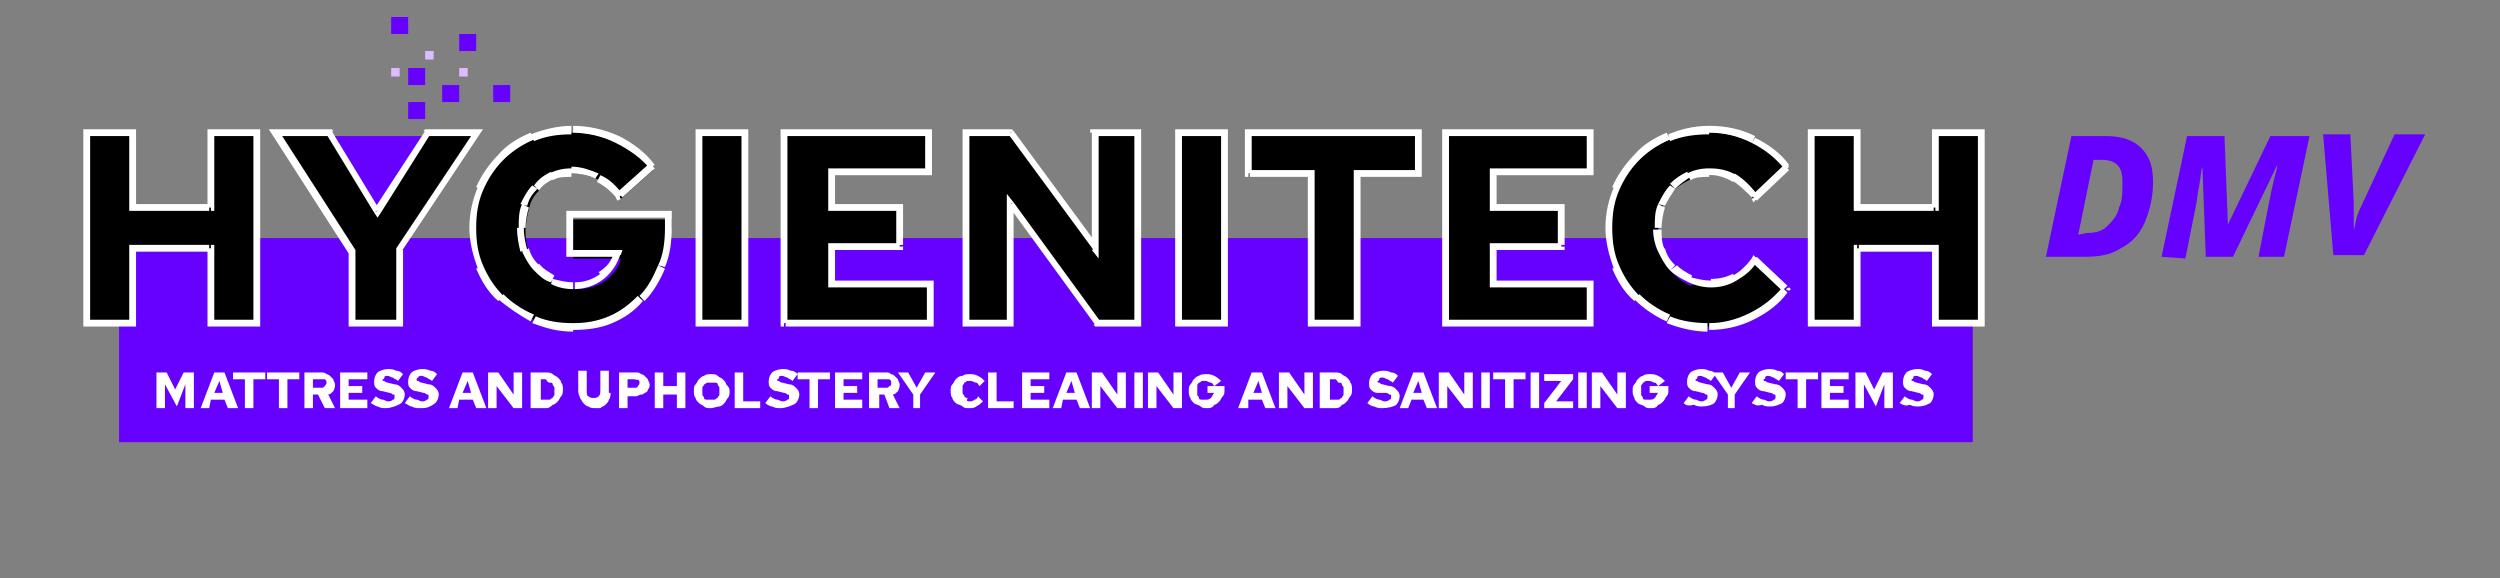 <?xml version="1.0" encoding="utf-8"?>
<!-- Generator: Adobe Illustrator 25.3.1, SVG Export Plug-In . SVG Version: 6.00 Build 0)  -->
<svg version="1.1" id="Layer_1" xmlns="http://www.w3.org/2000/svg" xmlns:xlink="http://www.w3.org/1999/xlink" x="0px" y="0px"
	 viewBox="0 0 147 34" style="enable-background:new 0 0 147 34;" xml:space="preserve">
<rect x="0" y="0" width="147" height="34" fill="#808080" stroke="none"/>
<style type="text/css">
	.st0{fill:#6600FF;}
	.st1{fill:#FFFFFF;}
	.st2{fill:#DCBBFF;}
</style>
<g>
	<path class="st0" d="M21.8,13l-4.3-5l8.6,0L21.8,13z"/>
	<rect x="7" y="14" class="st0" width="109" height="12"/>
	<g>
		<path d="M5.1,19V7.8h2.8v4.4h4.5V7.8h2.8V19h-2.8v-4.4H7.8V19H5.1z M20.7,19v-4.2l-4.5-7h3.2l2.8,4.6l2.9-4.6h3l-4.6,6.9V19H20.7z
			 M39.3,13.4c0,0.8-0.1,1.6-0.4,2.3c-0.3,0.7-0.7,1.3-1.2,1.9c-0.5,0.5-1.1,0.9-1.8,1.2c-0.7,0.3-1.4,0.4-2.2,0.4
			c-0.8,0-1.6-0.1-2.3-0.4c-0.7-0.3-1.3-0.7-1.9-1.2c-0.5-0.5-0.9-1.1-1.2-1.8c-0.3-0.7-0.4-1.5-0.4-2.3c0-0.8,0.1-1.6,0.4-2.3
			c0.3-0.7,0.7-1.3,1.2-1.8c0.5-0.5,1.1-0.9,1.9-1.2c0.7-0.3,1.5-0.4,2.3-0.4c0.9,0,1.8,0.2,2.7,0.6c0.8,0.4,1.5,0.9,2,1.6l-1.9,1.7
			c-0.4-0.5-0.8-0.8-1.2-1.1c-0.5-0.2-1-0.4-1.5-0.4c-0.4,0-0.8,0.1-1.2,0.3c-0.4,0.2-0.7,0.4-0.9,0.7c-0.3,0.3-0.5,0.6-0.6,1.1
			c-0.1,0.4-0.2,0.8-0.2,1.3c0,0.5,0.1,0.9,0.2,1.3c0.2,0.4,0.4,0.8,0.7,1.1c0.3,0.3,0.6,0.5,1,0.7c0.4,0.2,0.8,0.3,1.2,0.3
			c0.6,0,1.2-0.2,1.6-0.5c0.5-0.4,0.8-0.8,0.9-1.3h-2.8v-2.3h5.8V13.4z M41.1,19V7.8h2.8V19H41.1z M46.1,19V7.8h8.5v2.3h-5.7v2.1h4
			v2.2h-4v2.2h5.8V19H46.1z M56.8,7.8h2.6l5,6.8l0-6.8h2.6V19h-2.4l-5.1-7l0,7h-2.6V7.8z M69.3,19V7.8H72V19H69.3z M73.4,10.2V7.8
			h10v2.4h-3.6V19h-2.8v-8.8H73.4z M85,19V7.8h8.5v2.3h-5.7v2.1h4v2.2h-4v2.2h5.8V19H85z M100.6,16.7c0.5,0,1-0.1,1.4-0.4
			s0.8-0.6,1.2-1L105,17c-0.5,0.6-1.1,1.2-2,1.6c-0.8,0.4-1.6,0.6-2.5,0.6c-0.8,0-1.6-0.1-2.3-0.4c-0.7-0.3-1.3-0.7-1.9-1.2
			c-0.5-0.5-0.9-1.1-1.2-1.8c-0.3-0.7-0.4-1.5-0.4-2.3c0-0.8,0.1-1.6,0.4-2.3c0.3-0.7,0.7-1.3,1.2-1.8c0.5-0.5,1.2-0.9,1.9-1.2
			c0.7-0.3,1.5-0.4,2.3-0.4c0.9,0,1.8,0.2,2.6,0.6c0.8,0.4,1.5,0.9,2,1.6l-1.9,1.8c-0.4-0.5-0.8-0.9-1.2-1.1
			c-0.4-0.3-0.9-0.4-1.5-0.4c-0.4,0-0.8,0.1-1.2,0.3c-0.4,0.2-0.7,0.4-1,0.7c-0.3,0.3-0.5,0.6-0.6,1.1c-0.1,0.4-0.2,0.8-0.2,1.3
			c0,0.5,0.1,0.9,0.2,1.3c0.2,0.4,0.4,0.8,0.7,1.1c0.3,0.3,0.6,0.5,1,0.7C99.7,16.6,100.1,16.7,100.6,16.7z M106.5,19V7.8h2.8v4.4
			h4.5V7.8h2.8V19h-2.8v-4.4h-4.5V19H106.5z"/>
	</g>
	<path class="st1" d="M5.1,19H4.9v0.2h0.2V19z M5.1,7.8V7.6H4.9v0.2H5.1z M7.8,7.8H8V7.6H7.8V7.8z M7.8,12.2H7.6v0.2h0.2V12.2z
		 M12.4,12.2v0.2h0.2v-0.2H12.4z M12.4,7.8V7.6h-0.2v0.2H12.4z M15.1,7.8h0.2V7.6h-0.2V7.8z M15.1,19v0.2h0.2V19H15.1z M12.4,19
		h-0.2v0.2h0.2V19z M12.4,14.6h0.2v-0.2h-0.2V14.6z M7.8,14.6v-0.2H7.6v0.2H7.8z M7.8,19v0.2H8V19H7.8z M5.3,19V7.8H4.9V19H5.3z
		 M5.1,8h2.8V7.6H5.1V8z M7.6,7.8v4.4H8V7.8H7.6z M7.8,12.4h4.5V12H7.8V12.4z M12.6,12.2V7.8h-0.4v4.4H12.6z M12.4,8h2.8V7.6h-2.8V8
		z M14.9,7.8V19h0.4V7.8H14.9z M15.1,18.8h-2.8v0.4h2.8V18.8z M12.6,19v-4.4h-0.4V19H12.6z M12.4,14.4H7.8v0.4h4.5V14.4z M7.6,14.6
		V19H8v-4.4H7.6z M7.8,18.8H5.1v0.4h2.8V18.8z M20.7,19h-0.2v0.2h0.2V19z M20.7,14.8h0.2v-0.1l0,0L20.7,14.8z M16.2,7.8V7.6h-0.4
		L16,7.9L16.2,7.8z M19.4,7.8l0.2-0.1l-0.1-0.1h-0.1V7.8z M22.2,12.4L22,12.5l0.2,0.3l0.2-0.3L22.2,12.4z M25.1,7.8V7.6h-0.1
		l-0.1,0.1L25.1,7.8z M28,7.8l0.2,0.1l0.2-0.3H28V7.8z M23.5,14.7l-0.2-0.1l0,0.1v0.1H23.5z M23.5,19v0.2h0.2V19H23.5z M20.9,19
		v-4.2h-0.4V19H20.9z M20.9,14.7l-4.5-7L16,7.9l4.5,7L20.9,14.7z M16.2,8h3.2V7.6h-3.2V8z M19.2,7.9l2.8,4.6l0.3-0.2l-2.8-4.6
		L19.2,7.9z M22.4,12.5l2.9-4.6l-0.3-0.2L22,12.3L22.4,12.5z M25.1,8h3V7.6h-3V8z M27.9,7.7l-4.6,6.9l0.3,0.2l4.6-6.9L27.9,7.7z
		 M23.3,14.7V19h0.4v-4.3H23.3z M23.5,18.8h-2.8v0.4h2.8V18.8z M38.8,15.7l-0.2-0.1l0,0L38.8,15.7z M37.7,17.5l0.1,0.1l0,0
		L37.7,17.5z M35.9,18.7l0.1,0.2l0,0L35.9,18.7z M31.4,18.7l-0.1,0.2l0,0L31.4,18.7z M29.5,17.5l-0.1,0.1l0,0L29.5,17.5z M28.2,15.7
		l-0.2,0.1l0,0L28.2,15.7z M28.2,11.1L28.1,11l0,0L28.2,11.1z M29.5,9.3l0.1,0.1l0,0L29.5,9.3z M31.4,8.1l0.1,0.2l0,0L31.4,8.1z
		 M36.3,8.2l-0.1,0.2l0,0L36.3,8.2z M38.3,9.8l0.1,0.2l0.1-0.1l-0.1-0.1L38.3,9.8z M36.4,11.5l-0.2,0.1l0.1,0.2l0.2-0.1L36.4,11.5z
		 M35.2,10.4l-0.1,0.2l0,0L35.2,10.4z M32.4,10.3l-0.1-0.2l0,0L32.4,10.3z M31.5,11l0.1,0.1l0,0L31.5,11z M30.9,12.1l0.2,0.1l0,0
		L30.9,12.1z M30.9,14.7l-0.2,0.1l0,0L30.9,14.7z M31.5,15.8l0.1-0.1l0,0L31.5,15.8z M32.5,16.5l-0.1,0.2l0,0L32.5,16.5z M35.4,16.2
		l-0.1-0.2l0,0L35.4,16.2z M36.3,14.9l0.2,0.1l0.1-0.3h-0.3V14.9z M33.5,14.9h-0.2v0.2h0.2V14.9z M33.5,12.6v-0.2h-0.2v0.2H33.5z
		 M39.3,12.6h0.2v-0.2h-0.2V12.6z M39.1,13.4c0,0.8-0.1,1.6-0.4,2.2l0.4,0.1c0.3-0.7,0.4-1.5,0.4-2.4H39.1z M38.7,15.6
		c-0.3,0.7-0.6,1.3-1.1,1.8l0.3,0.3c0.5-0.5,0.9-1.2,1.2-1.9L38.7,15.6z M37.5,17.4c-0.5,0.5-1,0.9-1.7,1.2l0.2,0.4
		c0.7-0.3,1.3-0.7,1.8-1.3L37.5,17.4z M35.8,18.6c-0.7,0.3-1.4,0.4-2.1,0.4v0.4c0.8,0,1.6-0.1,2.3-0.4L35.8,18.6z M33.7,19
		c-0.8,0-1.5-0.1-2.2-0.4l-0.2,0.4c0.8,0.3,1.5,0.5,2.4,0.5V19z M31.4,18.5c-0.7-0.3-1.3-0.7-1.8-1.2l-0.3,0.3
		c0.6,0.5,1.2,0.9,1.9,1.3L31.4,18.5z M29.6,17.4c-0.5-0.5-0.9-1.1-1.2-1.8l-0.4,0.2c0.3,0.7,0.7,1.4,1.3,1.9L29.6,17.4z M28.4,15.6
		c-0.3-0.7-0.4-1.4-0.4-2.2h-0.4c0,0.8,0.2,1.6,0.5,2.4L28.4,15.6z M28,13.4c0-0.8,0.1-1.5,0.4-2.2L28.1,11
		c-0.3,0.7-0.5,1.5-0.5,2.4H28z M28.4,11.2c0.3-0.7,0.7-1.3,1.2-1.8l-0.3-0.3c-0.5,0.5-1,1.2-1.3,1.9L28.4,11.2z M29.6,9.4
		c0.5-0.5,1.1-0.9,1.8-1.2l-0.2-0.4c-0.7,0.3-1.4,0.7-1.9,1.3L29.6,9.4z M31.4,8.3c0.7-0.3,1.4-0.4,2.2-0.4V7.4
		c-0.8,0-1.6,0.2-2.4,0.5L31.4,8.3z M33.6,7.8c0.9,0,1.8,0.2,2.6,0.6L36.4,8c-0.9-0.4-1.8-0.6-2.7-0.6V7.8z M36.2,8.4
		c0.8,0.4,1.5,0.9,2,1.5l0.3-0.2C38,9,37.2,8.4,36.4,8L36.2,8.4z M38.2,9.6l-1.9,1.7l0.3,0.3l1.9-1.7L38.2,9.6z M36.6,11.4
		c-0.4-0.5-0.8-0.9-1.3-1.1l-0.2,0.4c0.4,0.2,0.8,0.5,1.2,1L36.6,11.4z M35.2,10.2c-0.5-0.2-1-0.4-1.6-0.4v0.4c0.5,0,1,0.1,1.4,0.3
		L35.2,10.2z M33.6,9.9c-0.5,0-0.9,0.1-1.3,0.3l0.2,0.4c0.3-0.2,0.7-0.2,1.1-0.2V9.9z M32.4,10.1c-0.4,0.2-0.7,0.4-1,0.8l0.3,0.3
		c0.2-0.3,0.5-0.5,0.9-0.7L32.4,10.1z M31.3,10.9c-0.3,0.3-0.5,0.7-0.7,1.1l0.4,0.1c0.1-0.4,0.3-0.7,0.6-1L31.3,10.9z M30.7,12
		c-0.2,0.4-0.2,0.9-0.2,1.4h0.4c0-0.4,0.1-0.9,0.2-1.2L30.7,12z M30.4,13.4c0,0.5,0.1,1,0.2,1.4l0.4-0.1c-0.1-0.4-0.2-0.8-0.2-1.3
		H30.4z M30.7,14.8c0.2,0.4,0.4,0.8,0.7,1.1l0.3-0.3c-0.3-0.3-0.5-0.6-0.6-1L30.7,14.8z M31.4,15.9c0.3,0.3,0.6,0.6,1,0.7l0.2-0.4
		c-0.3-0.2-0.7-0.4-0.9-0.7L31.4,15.9z M32.4,16.7c0.4,0.2,0.8,0.3,1.3,0.3v-0.4c-0.4,0-0.8-0.1-1.2-0.2L32.4,16.7z M33.7,17
		c0.7,0,1.3-0.2,1.8-0.6l-0.2-0.3c-0.4,0.3-0.9,0.5-1.5,0.5V17z M35.5,16.4c0.5-0.4,0.8-0.9,1-1.5l-0.4-0.1
		c-0.1,0.5-0.4,0.9-0.9,1.2L35.5,16.4z M36.3,14.7h-2.8v0.4h2.8V14.7z M33.7,14.9v-2.3h-0.4v2.3H33.7z M33.5,12.8h5.8v-0.4h-5.8
		V12.8z M39.1,12.6v0.8h0.4v-0.8H39.1z M41.1,19h-0.2v0.2h0.2V19z M41.1,7.8V7.6h-0.2v0.2H41.1z M43.8,7.8H44V7.6h-0.2V7.8z
		 M43.8,19v0.2H44V19H43.8z M41.3,19V7.8h-0.4V19H41.3z M41.1,8h2.8V7.6h-2.8V8z M43.6,7.8V19H44V7.8H43.6z M43.8,18.8h-2.8v0.4h2.8
		V18.8z M46.1,19h-0.2v0.2h0.2V19z M46.1,7.8V7.6h-0.2v0.2H46.1z M54.6,7.8h0.2V7.6h-0.2V7.8z M54.6,10.1v0.2h0.2v-0.2H54.6z
		 M48.9,10.1V9.9h-0.2v0.2H48.9z M48.9,12.2h-0.2v0.2h0.2V12.2z M52.9,12.2h0.2V12h-0.2V12.2z M52.9,14.5v0.2h0.2v-0.2H52.9z
		 M48.9,14.5v-0.2h-0.2v0.2H48.9z M48.9,16.7h-0.2v0.2h0.2V16.7z M54.7,16.7h0.2v-0.2h-0.2V16.7z M54.7,19v0.2h0.2V19H54.7z
		 M46.3,19V7.8h-0.4V19H46.3z M46.1,8h8.5V7.6h-8.5V8z M54.4,7.8v2.3h0.4V7.8H54.4z M54.6,9.9h-5.7v0.4h5.7V9.9z M48.7,10.1v2.1h0.4
		v-2.1H48.7z M48.9,12.4h4V12h-4V12.4z M52.7,12.2v2.2h0.4v-2.2H52.7z M52.9,14.3h-4v0.4h4V14.3z M48.7,14.5v2.2h0.4v-2.2H48.7z
		 M48.9,16.9h5.8v-0.4h-5.8V16.9z M54.5,16.7V19h0.4v-2.3H54.5z M54.7,18.8h-8.5v0.4h8.5V18.8z M56.8,7.8V7.6h-0.2v0.2H56.8z
		 M59.4,7.8l0.2-0.1l-0.1-0.1h-0.1V7.8z M64.4,14.6l-0.2,0.1l0.4,0.5l0-0.6L64.4,14.6z M64.3,7.8V7.6h-0.2l0,0.2L64.3,7.8z
		 M66.9,7.8h0.2V7.6h-0.2V7.8z M66.9,19v0.2h0.2V19H66.9z M64.5,19l-0.2,0.1l0.1,0.1h0.1V19z M59.4,12l0.2-0.1l-0.4-0.5l0,0.6
		L59.4,12z M59.4,19v0.2h0.2l0-0.2L59.4,19z M56.8,19h-0.2v0.2h0.2V19z M56.8,8h2.6V7.6h-2.6V8z M59.3,7.9l5,6.8l0.3-0.2l-5-6.8
		L59.3,7.9z M64.6,14.6l0-6.8l-0.4,0l0,6.8L64.6,14.6z M64.3,8h2.6V7.6h-2.6V8z M66.7,7.8V19h0.4V7.8H66.7z M66.9,18.8h-2.4v0.4h2.4
		V18.8z M64.7,18.9l-5.1-7l-0.3,0.2l5.1,7L64.7,18.9z M59.2,12l0,7l0.4,0l0-7L59.2,12z M59.4,18.8h-2.6v0.4h2.6V18.8z M57,19V7.8
		h-0.4V19H57z M69.3,19h-0.2v0.2h0.2V19z M69.3,7.8V7.6h-0.2v0.2H69.3z M72,7.8h0.2V7.6H72V7.8z M72,19v0.2h0.2V19H72z M69.5,19V7.8
		h-0.4V19H69.5z M69.3,8H72V7.6h-2.8V8z M71.8,7.8V19h0.4V7.8H71.8z M72,18.8h-2.8v0.4H72V18.8z M73.4,10.2h-0.2v0.2h0.2V10.2z
		 M73.4,7.8V7.6h-0.2v0.2H73.4z M83.4,7.8h0.2V7.6h-0.2V7.8z M83.4,10.2v0.2h0.2v-0.2H83.4z M79.8,10.2V10h-0.2v0.2H79.8z M79.8,19
		v0.2H80V19H79.8z M77.1,19h-0.2v0.2h0.2V19z M77.1,10.2h0.2V10h-0.2V10.2z M73.6,10.2V7.8h-0.4v2.4H73.6z M73.4,8h10V7.6h-10V8z
		 M83.2,7.8v2.4h0.4V7.8H83.2z M83.4,10h-3.6v0.4h3.6V10z M79.6,10.2V19H80v-8.8H79.6z M79.8,18.8h-2.8v0.4h2.8V18.8z M77.3,19v-8.8
		h-0.4V19H77.3z M77.1,10h-3.6v0.4h3.6V10z M85,19h-0.2v0.2H85V19z M85,7.8V7.6h-0.2v0.2H85z M93.5,7.8h0.2V7.6h-0.2V7.8z
		 M93.5,10.1v0.2h0.2v-0.2H93.5z M87.8,10.1V9.9h-0.2v0.2H87.8z M87.8,12.2h-0.2v0.2h0.2V12.2z M91.8,12.2H92V12h-0.2V12.2z
		 M91.8,14.5v0.2H92v-0.2H91.8z M87.8,14.5v-0.2h-0.2v0.2H87.8z M87.8,16.7h-0.2v0.2h0.2V16.7z M93.5,16.7h0.2v-0.2h-0.2V16.7z
		 M93.5,19v0.2h0.2V19H93.5z M85.2,19V7.8h-0.4V19H85.2z M85,8h8.5V7.6H85V8z M93.3,7.8v2.3h0.4V7.8H93.3z M93.5,9.9h-5.7v0.4h5.7
		V9.9z M87.6,10.1v2.1h0.4v-2.1H87.6z M87.8,12.4h4V12h-4V12.4z M91.6,12.2v2.2H92v-2.2H91.6z M91.8,14.3h-4v0.4h4V14.3z M87.6,14.5
		v2.2h0.4v-2.2H87.6z M87.8,16.9h5.8v-0.4h-5.8V16.9z M93.3,16.7V19h0.4v-2.3H93.3z M93.5,18.8H85v0.4h8.5V18.8z M103.2,15.3
		l0.1-0.1l-0.2-0.2l-0.1,0.2L103.2,15.3z M105,17l0.2,0.1l0.1-0.1l-0.1-0.1L105,17z M103,18.6l0.1,0.2l0,0L103,18.6z M98.2,18.7
		l-0.1,0.2l0,0L98.2,18.7z M96.3,17.5l0.1-0.1l0,0L96.3,17.5z M95,15.7l-0.2,0.1l0,0L95,15.7z M95,11.1L94.9,11l0,0L95,11.1z
		 M96.3,9.3l-0.1-0.1l0,0L96.3,9.3z M98.2,8.1l-0.1-0.2l0,0L98.2,8.1z M103.1,8.2l0.1-0.2l0,0L103.1,8.2z M105,9.8l0.1,0.1l0.1-0.1
		l-0.1-0.1L105,9.8z M103.2,11.6l-0.2,0.1l0.1,0.2l0.2-0.2L103.2,11.6z M102,10.5l-0.1,0.2l0,0L102,10.5z M99.3,10.3l-0.1-0.2l0,0
		L99.3,10.3z M98.3,11l-0.1-0.1l0,0L98.3,11z M97.7,12.1L97.5,12l0,0L97.7,12.1z M97.7,14.7l-0.2,0.1l0,0L97.7,14.7z M98.3,15.8
		l-0.1,0.1l0,0L98.3,15.8z M99.3,16.5l-0.1,0.2l0,0L99.3,16.5z M100.6,16.9c0.5,0,1-0.1,1.5-0.4l-0.2-0.4c-0.4,0.2-0.8,0.3-1.3,0.3
		V16.9z M102.1,16.5c0.5-0.3,0.9-0.6,1.2-1.1l-0.3-0.2c-0.3,0.4-0.7,0.8-1.1,1L102.1,16.5z M103,15.4l1.8,1.7l0.3-0.3l-1.8-1.7
		L103,15.4z M104.8,16.9c-0.5,0.6-1.1,1.1-1.9,1.5l0.2,0.4c0.8-0.4,1.5-0.9,2-1.6L104.8,16.9z M102.9,18.4c-0.8,0.4-1.6,0.6-2.4,0.6
		v0.4c0.9,0,1.8-0.2,2.6-0.6L102.9,18.4z M100.5,19c-0.8,0-1.6-0.1-2.3-0.4l-0.2,0.4c0.8,0.3,1.6,0.5,2.4,0.5V19z M98.2,18.5
		c-0.7-0.3-1.3-0.7-1.8-1.2l-0.3,0.3c0.5,0.5,1.2,1,1.9,1.3L98.2,18.5z M96.4,17.4c-0.5-0.5-0.9-1.1-1.2-1.8l-0.4,0.2
		c0.3,0.7,0.7,1.4,1.3,1.9L96.4,17.4z M95.2,15.6c-0.3-0.7-0.4-1.4-0.4-2.2h-0.4c0,0.8,0.2,1.6,0.5,2.4L95.2,15.6z M94.8,13.4
		c0-0.8,0.1-1.5,0.4-2.2L94.9,11c-0.3,0.7-0.5,1.5-0.5,2.4H94.8z M95.2,11.2c0.3-0.7,0.7-1.3,1.2-1.8l-0.3-0.3
		c-0.5,0.5-1,1.2-1.3,1.9L95.2,11.2z M96.4,9.4c0.5-0.5,1.1-0.9,1.8-1.2l-0.2-0.4c-0.7,0.3-1.4,0.7-1.9,1.3L96.4,9.4z M98.2,8.3
		c0.7-0.3,1.5-0.4,2.3-0.4V7.4c-0.9,0-1.7,0.2-2.4,0.5L98.2,8.3z M100.5,7.8c0.9,0,1.7,0.2,2.5,0.6l0.2-0.4
		c-0.8-0.4-1.7-0.6-2.7-0.6V7.8z M103,8.4c0.8,0.4,1.4,0.9,1.9,1.5l0.3-0.2c-0.5-0.7-1.2-1.2-2-1.6L103,8.4z M104.9,9.7l-1.9,1.8
		l0.3,0.3l1.9-1.8L104.9,9.7z M103.3,11.4c-0.4-0.5-0.8-0.9-1.3-1.2l-0.2,0.4c0.4,0.2,0.8,0.6,1.2,1L103.3,11.4z M102.1,10.3
		c-0.5-0.3-1-0.4-1.6-0.4v0.4c0.5,0,0.9,0.1,1.4,0.4L102.1,10.3z M100.5,9.9c-0.5,0-0.9,0.1-1.3,0.3l0.2,0.4
		c0.3-0.2,0.7-0.2,1.1-0.2V9.9z M99.2,10.1c-0.4,0.2-0.7,0.4-1,0.7l0.3,0.3c0.3-0.3,0.6-0.5,0.9-0.7L99.2,10.1z M98.2,10.9
		c-0.3,0.3-0.5,0.7-0.7,1.1l0.4,0.1c0.2-0.4,0.4-0.7,0.6-1L98.2,10.9z M97.5,12c-0.2,0.4-0.2,0.9-0.2,1.4h0.4c0-0.4,0.1-0.9,0.2-1.2
		L97.5,12z M97.2,13.4c0,0.5,0.1,1,0.3,1.4l0.4-0.1c-0.2-0.4-0.2-0.8-0.2-1.2H97.2z M97.5,14.8c0.2,0.4,0.4,0.8,0.7,1.1l0.3-0.3
		c-0.3-0.3-0.5-0.6-0.6-1L97.5,14.8z M98.2,15.9c0.3,0.3,0.7,0.5,1.1,0.7l0.2-0.4c-0.4-0.2-0.7-0.4-0.9-0.6L98.2,15.9z M99.3,16.6
		c0.4,0.2,0.9,0.3,1.3,0.3v-0.4c-0.4,0-0.8-0.1-1.2-0.2L99.3,16.6z M106.5,19h-0.2v0.2h0.2V19z M106.5,7.8V7.6h-0.2v0.2H106.5z
		 M109.2,7.8h0.2V7.6h-0.2V7.8z M109.2,12.2H109v0.2h0.2V12.2z M113.8,12.2v0.2h0.2v-0.2H113.8z M113.8,7.8V7.6h-0.2v0.2H113.8z
		 M116.5,7.8h0.2V7.6h-0.2V7.8z M116.5,19v0.2h0.2V19H116.5z M113.8,19h-0.2v0.2h0.2V19z M113.8,14.6h0.2v-0.2h-0.2V14.6z
		 M109.2,14.6v-0.2H109v0.2H109.2z M109.2,19v0.2h0.2V19H109.2z M106.7,19V7.8h-0.4V19H106.7z M106.5,8h2.8V7.6h-2.8V8z M109,7.8
		v4.4h0.4V7.8H109z M109.2,12.4h4.5V12h-4.5V12.4z M114,12.2V7.8h-0.4v4.4H114z M113.8,8h2.8V7.6h-2.8V8z M116.3,7.8V19h0.4V7.8
		H116.3z M116.5,18.8h-2.8v0.4h2.8V18.8z M114,19v-4.4h-0.4V19H114z M113.8,14.4h-4.5v0.4h4.5V14.4z M109,14.6V19h0.4v-4.4H109z
		 M109.2,18.8h-2.8v0.4h2.8V18.8z"/>
	<g>
		<path class="st1" d="M10.4,23.9l-0.7-1.3V24H9.2v-2.1h0.6l0.5,1l0.5-1h0.6V24h-0.5v-1.4L10.4,23.9z M11.8,24l0.8-2.1h0.6L14,24
			h-0.6l-0.2-0.5h-0.8L12.3,24H11.8z M12.6,23.1h0.5l-0.2-0.7L12.6,23.1z M13.7,22.3v-0.4h1.9v0.4h-0.7V24h-0.5v-1.7H13.7z
			 M15.7,22.3v-0.4h1.9v0.4h-0.7V24h-0.5v-1.7H15.7z M17.9,24v-2.1h1c0.1,0,0.2,0,0.3,0.1c0.1,0,0.2,0.1,0.2,0.1
			c0.1,0.1,0.1,0.1,0.2,0.2c0,0.1,0.1,0.2,0.1,0.3c0,0.1,0,0.2-0.1,0.4c-0.1,0.1-0.2,0.2-0.3,0.2l0.4,0.8h-0.6l-0.4-0.8h-0.3V24
			H17.9z M18.9,22.3h-0.5v0.5h0.5c0.1,0,0.1,0,0.2-0.1c0,0,0.1-0.1,0.1-0.2c0-0.1,0-0.1-0.1-0.2C19,22.3,18.9,22.3,18.9,22.3z
			 M20,24v-2.1h1.6v0.4h-1.1v0.4h0.8v0.4h-0.8v0.4h1.1V24H20z M21.8,23.7l0.3-0.4c0.1,0.1,0.3,0.2,0.4,0.2c0.1,0,0.2,0.1,0.3,0.1
			c0.1,0,0.2,0,0.3-0.1c0.1,0,0.1-0.1,0.1-0.2c0-0.1,0-0.1-0.1-0.1c0,0-0.1-0.1-0.2-0.1l-0.4-0.1c-0.2,0-0.3-0.1-0.4-0.2
			c-0.1-0.1-0.1-0.2-0.1-0.4c0-0.2,0.1-0.4,0.2-0.5c0.1-0.1,0.4-0.2,0.6-0.2c0.2,0,0.3,0,0.5,0.1c0.2,0,0.3,0.1,0.4,0.2l-0.3,0.4
			c-0.1-0.1-0.2-0.1-0.3-0.2c-0.1,0-0.2-0.1-0.3-0.1c-0.1,0-0.2,0-0.2,0.1s-0.1,0.1-0.1,0.1c0,0.1,0,0.1,0.1,0.1
			c0,0,0.1,0.1,0.2,0.1l0.4,0.1c0.2,0,0.3,0.1,0.4,0.2c0.1,0.1,0.2,0.2,0.2,0.4c0,0.2-0.1,0.4-0.2,0.5S23,24,22.7,24
			c-0.2,0-0.3,0-0.5-0.1C22.1,23.9,22,23.8,21.8,23.7z M23.8,23.7l0.3-0.4c0.1,0.1,0.3,0.2,0.4,0.2c0.1,0,0.2,0.1,0.3,0.1
			c0.1,0,0.2,0,0.3-0.1c0.1,0,0.1-0.1,0.1-0.2c0-0.1,0-0.1-0.1-0.1c0,0-0.1-0.1-0.2-0.1l-0.4-0.1c-0.2,0-0.3-0.1-0.4-0.2
			c-0.1-0.1-0.1-0.2-0.1-0.4c0-0.2,0.1-0.4,0.2-0.5c0.1-0.1,0.4-0.2,0.6-0.2c0.2,0,0.3,0,0.5,0.1c0.2,0,0.3,0.1,0.4,0.2l-0.3,0.4
			c-0.1-0.1-0.2-0.1-0.3-0.2c-0.1,0-0.2-0.1-0.3-0.1c-0.1,0-0.2,0-0.2,0.1c-0.1,0-0.1,0.1-0.1,0.1c0,0.1,0,0.1,0.1,0.1
			c0,0,0.1,0.1,0.2,0.1l0.4,0.1c0.2,0,0.3,0.1,0.4,0.2c0.1,0.1,0.2,0.2,0.2,0.4c0,0.2-0.1,0.4-0.2,0.5C25.2,24,25,24,24.7,24
			c-0.2,0-0.3,0-0.5-0.1C24.1,23.9,24,23.8,23.8,23.7z M26.4,24l0.8-2.1h0.6l0.8,2.1H28l-0.2-0.5h-0.8L26.9,24H26.4z M27.2,23.1h0.5
			l-0.2-0.7L27.2,23.1z M28.8,21.9h0.5l0.9,1.3l0-1.3h0.5V24h-0.5l-1-1.3l0,1.3h-0.5V21.9z M31.2,24v-2.1h0.9c0.1,0,0.3,0,0.4,0.1
			c0.1,0.1,0.2,0.1,0.3,0.2c0.1,0.1,0.2,0.2,0.2,0.3c0.1,0.1,0.1,0.3,0.1,0.4c0,0.1,0,0.3-0.1,0.4c-0.1,0.1-0.1,0.2-0.2,0.3
			c-0.1,0.1-0.2,0.2-0.3,0.2C32.3,24,32.2,24,32.1,24H31.2z M32.1,22.3h-0.3v1.2h0.3c0.1,0,0.1,0,0.2,0c0.1,0,0.1-0.1,0.2-0.1
			c0-0.1,0.1-0.1,0.1-0.2c0-0.1,0-0.2,0-0.2c0-0.1,0-0.2,0-0.2c0-0.1-0.1-0.1-0.1-0.2c0-0.1-0.1-0.1-0.2-0.1S32.1,22.3,32.1,22.3z
			 M35.9,23.1c0,0.1,0,0.3-0.1,0.4c0,0.1-0.1,0.2-0.2,0.3c-0.1,0.1-0.2,0.1-0.3,0.2C35.3,24,35.2,24,35,24c-0.1,0-0.3,0-0.4-0.1
			c-0.1,0-0.2-0.1-0.3-0.2c-0.1-0.1-0.1-0.2-0.2-0.3c0-0.1-0.1-0.2-0.1-0.4v-1.2h0.5v1.2c0,0.1,0,0.3,0.1,0.3
			c0.1,0.1,0.2,0.1,0.3,0.1s0.2,0,0.3-0.1c0.1-0.1,0.1-0.2,0.1-0.3v-1.2h0.5V23.1z M36.4,24v-2.1h1c0.1,0,0.2,0,0.3,0.1
			c0.1,0,0.2,0.1,0.2,0.1c0.1,0.1,0.1,0.1,0.2,0.2c0,0.1,0.1,0.2,0.1,0.3c0,0.1,0,0.2-0.1,0.3c0,0.1-0.1,0.2-0.2,0.2
			c-0.1,0.1-0.1,0.1-0.2,0.1c-0.1,0-0.2,0.1-0.3,0.1h-0.5V24H36.4z M37.3,22.3h-0.4v0.5h0.4c0.1,0,0.2,0,0.2-0.1
			c0.1-0.1,0.1-0.1,0.1-0.2c0-0.1,0-0.1-0.1-0.2C37.5,22.4,37.4,22.3,37.3,22.3z M38.5,24v-2.1H39v0.8h0.8v-0.8h0.5V24h-0.5v-0.8H39
			V24H38.5z M42.9,23c0,0.1,0,0.3-0.1,0.4c-0.1,0.1-0.1,0.2-0.2,0.3c-0.1,0.1-0.2,0.2-0.3,0.2S41.9,24,41.8,24c-0.2,0-0.3,0-0.4-0.1
			c-0.1-0.1-0.2-0.1-0.3-0.2c-0.1-0.1-0.2-0.2-0.2-0.3c-0.1-0.1-0.1-0.3-0.1-0.4c0-0.2,0-0.3,0.1-0.4c0.1-0.1,0.1-0.2,0.2-0.3
			c0.1-0.1,0.2-0.2,0.3-0.2c0.1-0.1,0.3-0.1,0.4-0.1c0.2,0,0.3,0,0.4,0.1s0.2,0.1,0.3,0.2c0.1,0.1,0.2,0.2,0.2,0.3
			C42.8,22.7,42.9,22.8,42.9,23z M42.3,23c0-0.1,0-0.2,0-0.2c0-0.1-0.1-0.1-0.1-0.2c0-0.1-0.1-0.1-0.2-0.1c-0.1,0-0.1,0-0.2,0
			s-0.2,0-0.2,0c-0.1,0-0.1,0.1-0.2,0.1c0,0.1-0.1,0.1-0.1,0.2c0,0.1,0,0.2,0,0.2c0,0.1,0,0.2,0,0.2c0,0.1,0.1,0.1,0.1,0.2
			c0,0.1,0.1,0.1,0.2,0.1c0.1,0,0.1,0,0.2,0s0.2,0,0.2,0c0.1,0,0.1-0.1,0.2-0.1c0-0.1,0.1-0.1,0.1-0.2C42.3,23.1,42.3,23,42.3,23z
			 M43.2,24v-2.1h0.5v1.7h1V24H43.2z M45,23.7l0.3-0.4c0.1,0.1,0.3,0.2,0.4,0.2c0.1,0,0.2,0.1,0.3,0.1c0.1,0,0.2,0,0.3-0.1
			c0.1,0,0.1-0.1,0.1-0.2c0-0.1,0-0.1-0.1-0.1c0,0-0.1-0.1-0.2-0.1l-0.4-0.1c-0.2,0-0.3-0.1-0.4-0.2c-0.1-0.1-0.1-0.2-0.1-0.4
			c0-0.2,0.1-0.4,0.2-0.5c0.1-0.1,0.4-0.2,0.6-0.2c0.2,0,0.3,0,0.5,0.1c0.2,0,0.3,0.1,0.4,0.2l-0.3,0.4c-0.1-0.1-0.2-0.1-0.3-0.2
			c-0.1,0-0.2-0.1-0.3-0.1c-0.1,0-0.2,0-0.2,0.1s-0.1,0.1-0.1,0.1c0,0.1,0,0.1,0.1,0.1c0,0,0.1,0.1,0.2,0.1l0.4,0.1
			c0.2,0,0.3,0.1,0.4,0.2c0.1,0.1,0.2,0.2,0.2,0.4c0,0.2-0.1,0.4-0.2,0.5S46.2,24,45.9,24c-0.2,0-0.3,0-0.5-0.1
			C45.3,23.9,45.1,23.8,45,23.7z M46.9,22.3v-0.4h1.9v0.4h-0.7V24h-0.5v-1.7H46.9z M49.1,24v-2.1h1.6v0.4h-1.1v0.4h0.8v0.4h-0.8v0.4
			h1.1V24H49.1z M51.1,24v-2.1h1c0.1,0,0.2,0,0.3,0.1c0.1,0,0.2,0.1,0.2,0.1c0.1,0.1,0.1,0.1,0.2,0.2c0,0.1,0.1,0.2,0.1,0.3
			c0,0.1,0,0.2-0.1,0.4c-0.1,0.1-0.2,0.2-0.3,0.2l0.4,0.8h-0.6L52,23.2h-0.3V24H51.1z M52.1,22.3h-0.5v0.5h0.5c0.1,0,0.1,0,0.2-0.1
			c0.1,0,0.1-0.1,0.1-0.2c0-0.1,0-0.1-0.1-0.2C52.2,22.3,52.2,22.3,52.1,22.3z M53.7,24v-0.8l-0.9-1.3h0.6l0.5,0.9l0.5-0.9h0.6
			l-0.9,1.3V24H53.7z M57,23.6c0.1,0,0.2,0,0.3-0.1c0.1,0,0.2-0.1,0.2-0.2l0.3,0.3c-0.1,0.1-0.2,0.2-0.4,0.3C57.3,24,57.1,24,57,24
			c-0.2,0-0.3,0-0.4-0.1c-0.1-0.1-0.3-0.1-0.4-0.2c-0.1-0.1-0.2-0.2-0.2-0.3c-0.1-0.1-0.1-0.3-0.1-0.4c0-0.2,0-0.3,0.1-0.4
			c0.1-0.1,0.1-0.2,0.2-0.3c0.1-0.1,0.2-0.2,0.4-0.2c0.1-0.1,0.3-0.1,0.4-0.1c0.2,0,0.3,0,0.5,0.1c0.2,0.1,0.3,0.2,0.4,0.3l-0.3,0.3
			c-0.1-0.1-0.1-0.2-0.2-0.2c-0.1,0-0.2-0.1-0.3-0.1c-0.1,0-0.2,0-0.2,0c-0.1,0-0.1,0.1-0.2,0.1c0,0.1-0.1,0.1-0.1,0.2
			c0,0.1,0,0.2,0,0.2c0,0.1,0,0.2,0,0.2c0,0.1,0.1,0.1,0.1,0.2c0.1,0.1,0.1,0.1,0.2,0.1C56.8,23.6,56.9,23.6,57,23.6z M58.1,24v-2.1
			h0.5v1.7h1V24H58.1z M60.1,24v-2.1h1.6v0.4h-1.1v0.4h0.8v0.4h-0.8v0.4h1.1V24H60.1z M61.9,24l0.8-2.1h0.6l0.8,2.1h-0.6l-0.2-0.5
			h-0.8L62.4,24H61.9z M62.7,23.1h0.5L63,22.4L62.7,23.1z M64.3,21.9h0.5l0.9,1.3l0-1.3h0.5V24h-0.5l-1-1.3l0,1.3h-0.5V21.9z
			 M66.7,24v-2.1h0.5V24H66.7z M67.6,21.9h0.5l0.9,1.3l0-1.3h0.5V24h-0.5l-1-1.3l0,1.3h-0.5V21.9z M72,22.9c0,0.2,0,0.3-0.1,0.4
			c-0.1,0.1-0.1,0.2-0.2,0.3c-0.1,0.1-0.2,0.2-0.3,0.2C71.3,24,71.1,24,71,24c-0.2,0-0.3,0-0.4-0.1c-0.1-0.1-0.3-0.1-0.4-0.2
			c-0.1-0.1-0.2-0.2-0.2-0.3c-0.1-0.1-0.1-0.3-0.1-0.4c0-0.2,0-0.3,0.1-0.4c0.1-0.1,0.1-0.2,0.2-0.3c0.1-0.1,0.2-0.2,0.3-0.2
			c0.1-0.1,0.3-0.1,0.4-0.1c0.2,0,0.3,0,0.5,0.1c0.2,0.1,0.3,0.2,0.4,0.3l-0.4,0.3c-0.1-0.1-0.1-0.2-0.2-0.2c-0.1,0-0.2-0.1-0.3-0.1
			c-0.1,0-0.2,0-0.2,0c-0.1,0-0.1,0.1-0.2,0.1c-0.1,0.1-0.1,0.1-0.1,0.2c0,0.1,0,0.2,0,0.2c0,0.1,0,0.2,0,0.3c0,0.1,0.1,0.1,0.1,0.2
			s0.1,0.1,0.2,0.1c0.1,0,0.1,0,0.2,0c0.1,0,0.2,0,0.3-0.1c0.1-0.1,0.1-0.2,0.2-0.3H71v-0.4H72V22.9z M72.8,24l0.8-2.1h0.6L75,24
			h-0.6l-0.2-0.5h-0.8L73.4,24H72.8z M73.7,23.1h0.5l-0.2-0.7L73.7,23.1z M75.3,21.9h0.5l0.9,1.3l0-1.3h0.5V24h-0.5l-1-1.3l0,1.3
			h-0.5V21.9z M77.6,24v-2.1h0.9c0.1,0,0.3,0,0.4,0.1c0.1,0.1,0.2,0.1,0.3,0.2c0.1,0.1,0.2,0.2,0.2,0.3c0.1,0.1,0.1,0.3,0.1,0.4
			c0,0.1,0,0.3-0.1,0.4c-0.1,0.1-0.1,0.2-0.2,0.3c-0.1,0.1-0.2,0.2-0.3,0.2C78.8,24,78.6,24,78.5,24H77.6z M78.5,22.3h-0.3v1.2h0.3
			c0.1,0,0.1,0,0.2,0c0.1,0,0.1-0.1,0.2-0.1c0-0.1,0.1-0.1,0.1-0.2c0-0.1,0-0.2,0-0.2c0-0.1,0-0.2,0-0.2c0-0.1-0.1-0.1-0.1-0.2
			c0-0.1-0.1-0.1-0.2-0.1C78.6,22.4,78.6,22.3,78.5,22.3z M80.4,23.7l0.3-0.4c0.1,0.1,0.3,0.2,0.4,0.2c0.1,0,0.2,0.1,0.3,0.1
			c0.1,0,0.2,0,0.3-0.1c0.1,0,0.1-0.1,0.1-0.2c0-0.1,0-0.1-0.1-0.1c0,0-0.1-0.1-0.2-0.1L81,23.1c-0.2,0-0.3-0.1-0.4-0.2
			c-0.1-0.1-0.1-0.2-0.1-0.4c0-0.2,0.1-0.4,0.2-0.5c0.1-0.1,0.4-0.2,0.6-0.2c0.2,0,0.3,0,0.5,0.1c0.2,0,0.3,0.1,0.4,0.2l-0.3,0.4
			c-0.1-0.1-0.2-0.1-0.3-0.2c-0.1,0-0.2-0.1-0.3-0.1c-0.1,0-0.2,0-0.2,0.1s-0.1,0.1-0.1,0.1c0,0.1,0,0.1,0.1,0.1
			c0,0,0.1,0.1,0.2,0.1l0.4,0.1c0.2,0,0.3,0.1,0.4,0.2c0.1,0.1,0.2,0.2,0.2,0.4c0,0.2-0.1,0.4-0.2,0.5S81.6,24,81.3,24
			c-0.2,0-0.3,0-0.5-0.1C80.7,23.9,80.5,23.8,80.4,23.7z M82.3,24l0.8-2.1h0.6l0.8,2.1h-0.6l-0.2-0.5H83L82.8,24H82.3z M83.1,23.1
			h0.5l-0.2-0.7L83.1,23.1z M84.7,21.9h0.5l0.9,1.3l0-1.3h0.5V24h-0.5l-1-1.3l0,1.3h-0.5V21.9z M87.1,24v-2.1h0.5V24H87.1z
			 M87.8,22.3v-0.4h1.9v0.4H89V24h-0.5v-1.7H87.8z M90,24v-2.1h0.5V24H90z M90.8,24v-0.3l1-1.3l-1,0v-0.4h1.7v0.3l-1,1.3l1,0V24
			H90.8z M92.8,24v-2.1h0.5V24H92.8z M93.7,21.9h0.5l0.9,1.3l0-1.3h0.5V24h-0.5l-1-1.3l0,1.3h-0.5V21.9z M98.1,22.9
			c0,0.2,0,0.3-0.1,0.4c-0.1,0.1-0.1,0.2-0.2,0.3c-0.1,0.1-0.2,0.2-0.3,0.2C97.4,24,97.2,24,97.1,24c-0.2,0-0.3,0-0.4-0.1
			c-0.1-0.1-0.3-0.1-0.4-0.2c-0.1-0.1-0.2-0.2-0.2-0.3C96,23.2,96,23.1,96,23c0-0.2,0-0.3,0.1-0.4c0.1-0.1,0.1-0.2,0.2-0.3
			c0.1-0.1,0.2-0.2,0.3-0.2c0.1-0.1,0.3-0.1,0.4-0.1c0.2,0,0.3,0,0.5,0.1c0.2,0.1,0.3,0.2,0.4,0.3l-0.4,0.3
			c-0.1-0.1-0.1-0.2-0.2-0.2c-0.1,0-0.2-0.1-0.3-0.1c-0.1,0-0.2,0-0.2,0c-0.1,0-0.1,0.1-0.2,0.1c0,0.1-0.1,0.1-0.1,0.2
			c0,0.1,0,0.2,0,0.2c0,0.1,0,0.2,0,0.3c0,0.1,0.1,0.1,0.1,0.2s0.1,0.1,0.2,0.1c0.1,0,0.1,0,0.2,0c0.1,0,0.2,0,0.3-0.1
			c0.1-0.1,0.1-0.2,0.2-0.3h-0.5v-0.4h1.1V22.9z M99,23.7l0.3-0.4c0.1,0.1,0.3,0.2,0.4,0.2c0.1,0,0.2,0.1,0.3,0.1
			c0.1,0,0.2,0,0.3-0.1c0.1,0,0.1-0.1,0.1-0.2c0-0.1,0-0.1-0.1-0.1c0,0-0.1-0.1-0.2-0.1l-0.4-0.1c-0.2,0-0.3-0.1-0.4-0.2
			c-0.1-0.1-0.1-0.2-0.1-0.4c0-0.2,0.1-0.4,0.2-0.5c0.1-0.1,0.4-0.2,0.6-0.2c0.2,0,0.3,0,0.5,0.1c0.2,0,0.3,0.1,0.4,0.2l-0.3,0.4
			c-0.1-0.1-0.2-0.1-0.3-0.2c-0.1,0-0.2-0.1-0.3-0.1c-0.1,0-0.2,0-0.2,0.1s-0.1,0.1-0.1,0.1c0,0.1,0,0.1,0.1,0.1
			c0,0,0.1,0.1,0.2,0.1l0.4,0.1c0.2,0,0.3,0.1,0.4,0.2c0.1,0.1,0.2,0.2,0.2,0.4c0,0.2-0.1,0.4-0.2,0.5s-0.4,0.2-0.7,0.2
			c-0.2,0-0.3,0-0.5-0.1C99.2,23.9,99.1,23.8,99,23.7z M101.6,24v-0.8l-0.9-1.3h0.6l0.5,0.9l0.5-0.9h0.6l-0.9,1.3V24H101.6z
			 M103,23.7l0.3-0.4c0.1,0.1,0.3,0.2,0.4,0.2c0.1,0,0.2,0.1,0.3,0.1c0.1,0,0.2,0,0.3-0.1c0.1,0,0.1-0.1,0.1-0.2
			c0-0.1,0-0.1-0.1-0.1c0,0-0.1-0.1-0.2-0.1l-0.4-0.1c-0.2,0-0.3-0.1-0.4-0.2c-0.1-0.1-0.1-0.2-0.1-0.4c0-0.2,0.1-0.4,0.2-0.5
			c0.1-0.1,0.4-0.2,0.6-0.2c0.2,0,0.3,0,0.5,0.1c0.2,0,0.3,0.1,0.4,0.2l-0.3,0.4c-0.1-0.1-0.2-0.1-0.3-0.2c-0.1,0-0.2-0.1-0.3-0.1
			c-0.1,0-0.2,0-0.2,0.1s-0.1,0.1-0.1,0.1c0,0.1,0,0.1,0.1,0.1c0,0,0.1,0.1,0.2,0.1l0.4,0.1c0.2,0,0.3,0.1,0.4,0.2
			c0.1,0.1,0.2,0.2,0.2,0.4c0,0.2-0.1,0.4-0.2,0.5c-0.2,0.1-0.4,0.2-0.7,0.2c-0.2,0-0.3,0-0.5-0.1C103.3,23.9,103.2,23.8,103,23.7z
			 M105,22.3v-0.4h1.9v0.4h-0.7V24h-0.5v-1.7H105z M107.1,24v-2.1h1.6v0.4h-1.1v0.4h0.8v0.4h-0.8v0.4h1.1V24H107.1z M110.3,23.9
			l-0.7-1.3V24h-0.5v-2.1h0.6l0.5,1l0.5-1h0.6V24h-0.5v-1.4L110.3,23.9z M111.7,23.7l0.3-0.4c0.1,0.1,0.3,0.2,0.4,0.2
			c0.1,0,0.2,0.1,0.3,0.1c0.1,0,0.2,0,0.3-0.1c0.1,0,0.1-0.1,0.1-0.2c0-0.1,0-0.1-0.1-0.1c0,0-0.1-0.1-0.2-0.1l-0.4-0.1
			c-0.2,0-0.3-0.1-0.4-0.2c-0.1-0.1-0.1-0.2-0.1-0.4c0-0.2,0.1-0.4,0.2-0.5c0.1-0.1,0.4-0.2,0.6-0.2c0.2,0,0.3,0,0.5,0.1
			c0.2,0,0.3,0.1,0.4,0.2l-0.3,0.4c-0.1-0.1-0.2-0.1-0.3-0.2c-0.1,0-0.2-0.1-0.3-0.1c-0.1,0-0.2,0-0.2,0.1s-0.1,0.1-0.1,0.1
			c0,0.1,0,0.1,0.1,0.1c0,0,0.1,0.1,0.2,0.1l0.4,0.1c0.2,0,0.3,0.1,0.4,0.2c0.1,0.1,0.2,0.2,0.2,0.4c0,0.2-0.1,0.4-0.2,0.5
			c-0.2,0.1-0.4,0.2-0.7,0.2c-0.2,0-0.3,0-0.5-0.1C112,23.9,111.9,23.8,111.7,23.7z"/>
	</g>
	<rect x="24" y="4" class="st0" width="1" height="1"/>
	<rect x="27" y="4" class="st2" width="0.5" height="0.5"/>
	<rect x="23" y="4" class="st2" width="0.5" height="0.5"/>
	<rect x="25" y="3" class="st2" width="0.5" height="0.5"/>
	<rect x="27" y="2" class="st0" width="1" height="1"/>
	<rect x="23" y="1" class="st0" width="1" height="1"/>
	<g>
		<rect x="24" y="6" class="st0" width="1" height="1"/>
	</g>
	<rect x="26" y="5" class="st0" width="1" height="1"/>
	<rect x="29" y="5" class="st0" width="1" height="1"/>
	<path class="st0" d="M120.3,15.1l1.5-7.1l2,0c0.9,0,1.6,0.2,2.1,0.7c0.5,0.5,0.7,1.1,0.7,2c0,0.9-0.2,1.7-0.5,2.4
		c-0.3,0.7-0.8,1.2-1.4,1.5c-0.6,0.4-1.3,0.5-2.2,0.5L120.3,15.1z M122.7,13.7c0.5,0,0.9-0.1,1.2-0.4c0.3-0.3,0.6-0.6,0.7-1.1
		c0.2-0.4,0.2-0.9,0.2-1.5c0-0.5-0.1-0.8-0.3-1c-0.2-0.2-0.5-0.3-0.9-0.3l-0.5,0l-0.9,4.4L122.7,13.7z M127.1,15.1l1.5-7.1l2.2,0
		l0.2,5.2l0,0l2.5-5.2l2.3,0l-1.5,7.1l-1.5,0l0.6-3.1c0.1-0.5,0.2-1,0.3-1.4c0.1-0.4,0.2-0.7,0.2-0.9l0,0l-2.6,5.4l-1.6,0l-0.2-5.3
		l0,0c-0.1,0.3-0.1,0.7-0.2,1.2c-0.1,0.4-0.1,0.8-0.2,1.2l-0.6,3L127.1,15.1z M137.2,15l-0.6-7.1l1.6,0l0.2,4c0,0.2,0,0.3,0,0.5
		c0,0.2,0,0.4,0,0.6c0,0.2,0,0.3,0,0.5l0,0c0.1-0.2,0.1-0.5,0.2-0.8c0.1-0.3,0.2-0.5,0.3-0.7l1.9-4.1l1.8,0L139,15L137.2,15z"/>
</g>
</svg>
